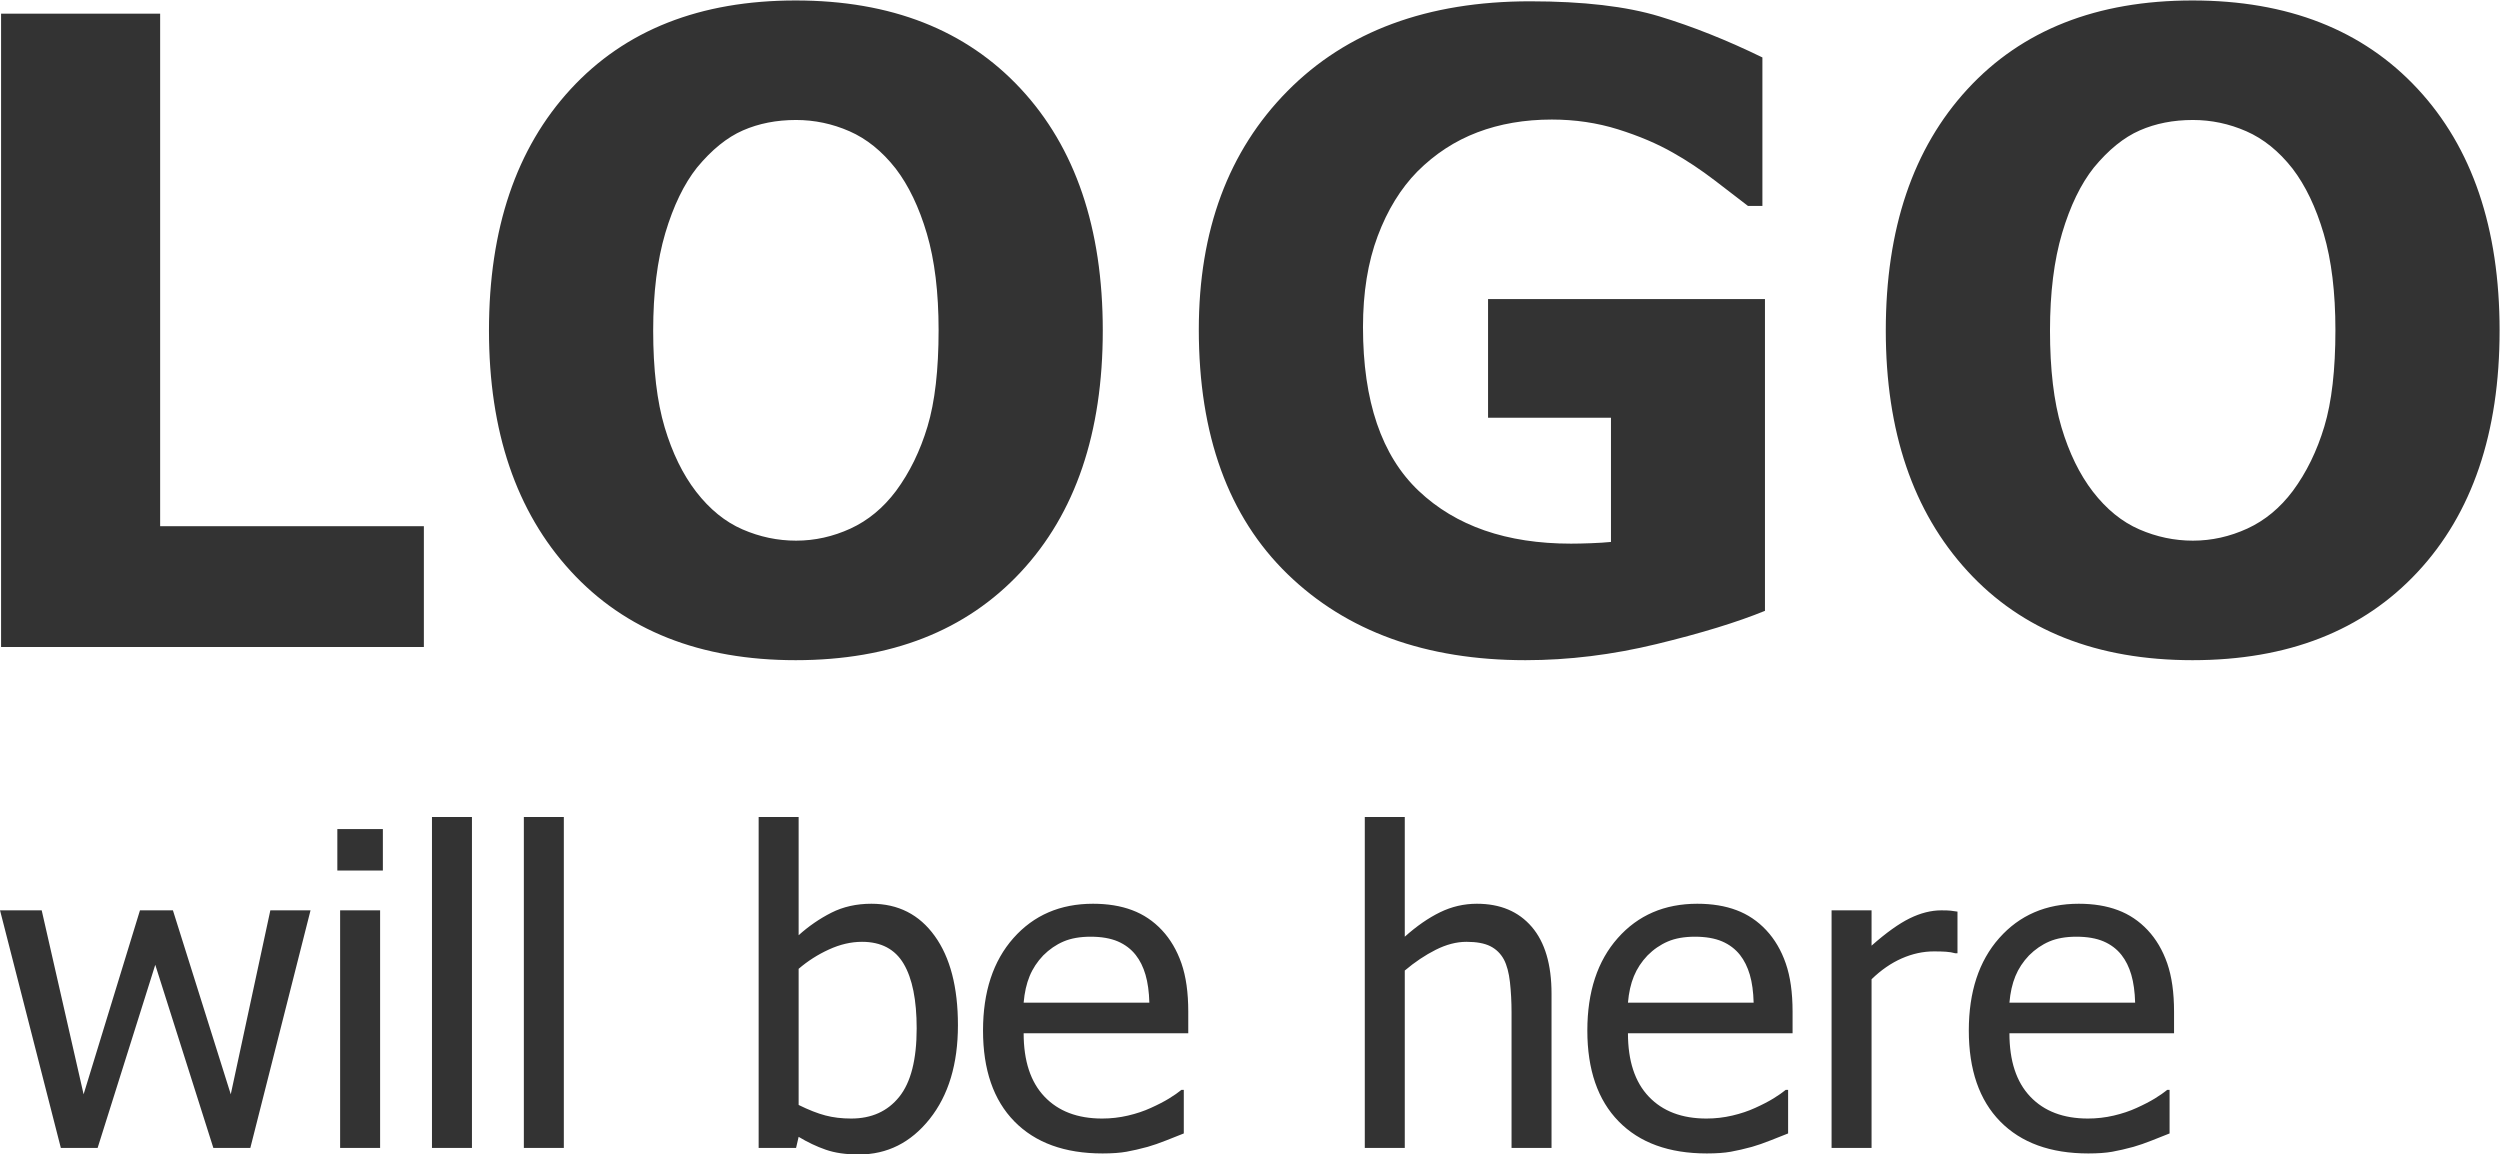 <svg xmlns="http://www.w3.org/2000/svg" xmlns:xlink="http://www.w3.org/1999/xlink" preserveAspectRatio="xMidYMid" width="86.094" height="39.75" viewBox="0 0 86.094 39.75">
  <defs>
    <style>
      .cls-1 {
        fill: #333;
        fill-rule: evenodd;
      }
    </style>
  </defs>
  <path d="M83.253,19.703 C81.368,21.725 78.785,22.735 75.504,22.735 C72.213,22.735 69.630,21.712 67.755,19.666 C65.880,17.621 64.942,14.859 64.942,11.383 C64.942,7.877 65.880,5.106 67.755,3.070 C69.630,1.034 72.213,0.016 75.504,0.016 C78.785,0.016 81.368,1.029 83.253,3.055 C85.138,5.082 86.080,7.857 86.080,11.383 C86.080,14.908 85.138,17.682 83.253,19.703 ZM80.023,8.050 C79.754,7.137 79.395,6.388 78.946,5.802 C78.478,5.206 77.948,4.779 77.357,4.520 C76.766,4.261 76.153,4.132 75.519,4.132 C74.845,4.132 74.234,4.251 73.688,4.491 C73.141,4.730 72.613,5.157 72.106,5.772 C71.656,6.339 71.293,7.091 71.014,8.028 C70.736,8.966 70.597,10.084 70.597,11.383 C70.597,12.721 70.729,13.832 70.992,14.715 C71.256,15.599 71.617,16.339 72.076,16.934 C72.545,17.540 73.077,17.972 73.673,18.231 C74.268,18.490 74.884,18.619 75.519,18.619 C76.163,18.619 76.788,18.480 77.394,18.202 C77.999,17.923 78.522,17.491 78.961,16.905 C79.430,16.270 79.791,15.531 80.045,14.686 C80.299,13.841 80.426,12.735 80.426,11.368 C80.426,10.069 80.292,8.963 80.023,8.050 ZM66.855,31.350 C66.996,31.350 67.102,31.354 67.173,31.361 C67.244,31.368 67.323,31.379 67.411,31.394 L67.411,32.829 L67.338,32.829 C67.235,32.800 67.127,32.782 67.012,32.775 C66.897,32.767 66.759,32.764 66.598,32.764 C66.227,32.764 65.859,32.844 65.492,33.005 C65.126,33.166 64.779,33.406 64.452,33.723 L64.452,39.531 L63.075,39.531 L63.075,31.350 L64.452,31.350 L64.452,32.566 C64.955,32.122 65.393,31.808 65.767,31.625 C66.140,31.442 66.503,31.350 66.855,31.350 ZM56.781,37.766 C57.259,38.269 57.921,38.520 58.765,38.520 C59.068,38.520 59.365,38.486 59.655,38.418 C59.946,38.350 60.208,38.262 60.443,38.154 C60.692,38.042 60.902,37.933 61.073,37.828 C61.243,37.723 61.385,37.624 61.497,37.532 L61.578,37.532 L61.578,39.033 C61.417,39.097 61.217,39.176 60.977,39.271 C60.738,39.366 60.523,39.441 60.333,39.495 C60.064,39.568 59.821,39.624 59.604,39.663 C59.387,39.702 59.112,39.722 58.780,39.722 C57.476,39.722 56.464,39.354 55.744,38.619 C55.024,37.884 54.664,36.841 54.664,35.488 C54.664,34.155 55.013,33.094 55.711,32.306 C56.409,31.517 57.323,31.123 58.450,31.123 C58.958,31.123 59.407,31.196 59.798,31.343 C60.189,31.489 60.531,31.719 60.823,32.031 C61.116,32.344 61.341,32.726 61.497,33.177 C61.654,33.629 61.732,34.182 61.732,34.836 L61.732,35.583 L56.063,35.583 C56.063,36.536 56.302,37.263 56.781,37.766 ZM60.391,34.529 C60.382,34.158 60.338,33.838 60.260,33.569 C60.181,33.301 60.069,33.074 59.923,32.888 C59.761,32.683 59.555,32.527 59.304,32.419 C59.052,32.312 58.741,32.258 58.370,32.258 C58.004,32.258 57.692,32.313 57.436,32.423 C57.180,32.533 56.946,32.693 56.737,32.903 C56.532,33.118 56.375,33.356 56.268,33.617 C56.160,33.878 56.092,34.182 56.063,34.529 L60.391,34.529 ZM52.534,22.735 C49.106,22.735 46.374,21.746 44.338,19.769 C42.302,17.791 41.284,14.986 41.284,11.353 C41.284,7.936 42.302,5.196 44.338,3.136 C46.374,1.075 49.160,0.045 52.695,0.045 C54.521,0.045 56.006,0.218 57.148,0.565 C58.291,0.912 59.472,1.383 60.693,1.978 L60.693,7.091 L60.195,7.091 C59.931,6.886 59.553,6.595 59.060,6.219 C58.567,5.843 58.086,5.523 57.617,5.260 C57.070,4.947 56.438,4.679 55.720,4.454 C55.002,4.230 54.243,4.117 53.442,4.117 C52.505,4.117 51.650,4.264 50.879,4.557 C50.107,4.850 49.419,5.299 48.813,5.904 C48.237,6.490 47.781,7.232 47.444,8.131 C47.107,9.029 46.938,10.074 46.938,11.266 C46.938,13.814 47.578,15.694 48.857,16.905 C50.136,18.116 51.884,18.722 54.101,18.722 C54.297,18.722 54.526,18.717 54.790,18.707 C55.054,18.697 55.283,18.683 55.478,18.663 L55.478,14.386 L51.245,14.386 L51.245,10.299 L60.781,10.299 L60.781,21.036 C59.824,21.427 58.581,21.808 57.053,22.179 C55.525,22.550 54.018,22.735 52.534,22.735 ZM35.970,37.766 C36.448,38.269 37.110,38.520 37.955,38.520 C38.257,38.520 38.554,38.486 38.845,38.418 C39.135,38.350 39.397,38.262 39.632,38.154 C39.881,38.042 40.091,37.933 40.262,37.828 C40.433,37.723 40.574,37.624 40.687,37.532 L40.767,37.532 L40.767,39.033 C40.606,39.097 40.406,39.176 40.167,39.271 C39.927,39.366 39.712,39.441 39.522,39.495 C39.253,39.568 39.010,39.624 38.793,39.663 C38.576,39.702 38.301,39.722 37.969,39.722 C36.666,39.722 35.654,39.354 34.933,38.619 C34.213,37.884 33.853,36.841 33.853,35.488 C33.853,34.155 34.202,33.094 34.900,32.306 C35.599,31.517 36.512,31.123 37.640,31.123 C38.147,31.123 38.597,31.196 38.987,31.343 C39.378,31.489 39.720,31.719 40.013,32.031 C40.306,32.344 40.530,32.726 40.687,33.177 C40.843,33.629 40.921,34.182 40.921,34.836 L40.921,35.583 L35.252,35.583 C35.252,36.536 35.491,37.263 35.970,37.766 ZM39.581,34.529 C39.571,34.158 39.527,33.838 39.449,33.569 C39.371,33.301 39.258,33.074 39.112,32.888 C38.951,32.683 38.744,32.527 38.493,32.419 C38.241,32.312 37.930,32.258 37.559,32.258 C37.193,32.258 36.882,32.313 36.625,32.423 C36.369,32.533 36.136,32.693 35.926,32.903 C35.721,33.118 35.564,33.356 35.457,33.617 C35.350,33.878 35.281,34.182 35.252,34.529 L39.581,34.529 ZM27.401,22.735 C24.110,22.735 21.527,21.712 19.652,19.666 C17.777,17.621 16.839,14.859 16.839,11.383 C16.839,7.877 17.777,5.106 19.652,3.070 C21.527,1.034 24.110,0.016 27.401,0.016 C30.682,0.016 33.265,1.029 35.150,3.055 C37.035,5.082 37.977,7.857 37.977,11.383 C37.977,14.908 37.035,17.682 35.150,19.703 C33.265,21.725 30.682,22.735 27.401,22.735 ZM31.920,8.050 C31.651,7.137 31.292,6.388 30.843,5.802 C30.375,5.206 29.845,4.779 29.254,4.520 C28.663,4.261 28.050,4.132 27.416,4.132 C26.742,4.132 26.131,4.251 25.584,4.491 C25.037,4.730 24.510,5.157 24.002,5.772 C23.553,6.339 23.190,7.091 22.911,8.028 C22.633,8.966 22.494,10.084 22.494,11.383 C22.494,12.721 22.626,13.832 22.889,14.715 C23.153,15.599 23.514,16.339 23.973,16.934 C24.442,17.540 24.974,17.972 25.570,18.231 C26.165,18.490 26.781,18.619 27.416,18.619 C28.060,18.619 28.685,18.480 29.291,18.202 C29.896,17.923 30.418,17.491 30.858,16.905 C31.327,16.270 31.688,15.531 31.942,14.686 C32.196,13.841 32.323,12.735 32.323,11.368 C32.323,10.069 32.188,8.963 31.920,8.050 ZM14.876,28.135 L16.253,28.135 L16.253,39.531 L14.876,39.531 L14.876,28.135 ZM0.037,0.470 L5.515,0.470 L5.515,18.121 L14.597,18.121 L14.597,22.281 L0.037,22.281 L0.037,0.470 ZM2.879,37.685 L4.820,31.350 L5.955,31.350 L7.947,37.685 L9.310,31.350 L10.694,31.350 L8.621,39.531 L7.347,39.531 L5.347,33.225 L3.362,39.531 L2.095,39.531 L0.001,31.350 L1.436,31.350 L2.879,37.685 ZM13.185,29.980 L11.617,29.980 L11.617,28.552 L13.185,28.552 L13.185,29.980 ZM13.090,39.531 L11.713,39.531 L11.713,31.350 L13.090,31.350 L13.090,39.531 ZM19.417,39.531 L18.040,39.531 L18.040,28.135 L19.417,28.135 L19.417,39.531 ZM27.503,32.207 C27.850,31.895 28.226,31.636 28.631,31.431 C29.036,31.226 29.495,31.123 30.008,31.123 C30.931,31.123 31.658,31.493 32.190,32.233 C32.723,32.972 32.989,33.997 32.989,35.305 C32.989,36.643 32.664,37.720 32.015,38.535 C31.365,39.351 30.552,39.758 29.576,39.758 C29.131,39.758 28.752,39.703 28.437,39.593 C28.122,39.484 27.811,39.336 27.503,39.150 L27.415,39.531 L26.126,39.531 L26.126,28.135 L27.503,28.135 L27.503,32.207 ZM27.503,38.052 C27.850,38.223 28.157,38.344 28.426,38.414 C28.694,38.485 28.990,38.520 29.312,38.520 C30.015,38.520 30.567,38.271 30.967,37.773 C31.368,37.275 31.568,36.489 31.568,35.415 C31.568,34.438 31.419,33.697 31.121,33.192 C30.823,32.687 30.345,32.434 29.686,32.434 C29.310,32.434 28.930,32.522 28.547,32.698 C28.163,32.873 27.815,33.096 27.503,33.364 L27.503,38.052 ZM48.377,32.258 C48.787,31.892 49.192,31.611 49.593,31.416 C49.993,31.221 50.415,31.123 50.860,31.123 C51.666,31.123 52.295,31.388 52.750,31.918 C53.204,32.447 53.431,33.215 53.431,34.221 L53.431,39.531 L52.054,39.531 L52.054,34.873 C52.054,34.497 52.035,34.147 51.999,33.822 C51.962,33.497 51.893,33.237 51.790,33.042 C51.678,32.837 51.521,32.684 51.321,32.584 C51.121,32.484 50.848,32.434 50.501,32.434 C50.159,32.434 49.806,32.526 49.443,32.709 C49.079,32.892 48.724,33.130 48.377,33.423 L48.377,39.531 L47.000,39.531 L47.000,28.135 L48.377,28.135 L48.377,32.258 ZM71.588,31.123 C72.096,31.123 72.545,31.196 72.935,31.343 C73.326,31.489 73.668,31.719 73.961,32.031 C74.254,32.344 74.478,32.726 74.635,33.177 C74.791,33.629 74.869,34.182 74.869,34.836 L74.869,35.583 L69.200,35.583 C69.200,36.536 69.439,37.263 69.918,37.766 C70.396,38.269 71.058,38.520 71.903,38.520 C72.205,38.520 72.502,38.486 72.793,38.418 C73.083,38.350 73.346,38.262 73.580,38.154 C73.829,38.042 74.039,37.933 74.210,37.828 C74.381,37.723 74.522,37.624 74.635,37.532 L74.715,37.532 L74.715,39.033 C74.554,39.097 74.354,39.176 74.115,39.271 C73.875,39.366 73.661,39.441 73.470,39.495 C73.201,39.568 72.958,39.624 72.741,39.663 C72.524,39.702 72.249,39.722 71.917,39.722 C70.614,39.722 69.602,39.354 68.881,38.619 C68.161,37.884 67.801,36.841 67.801,35.488 C67.801,34.155 68.150,33.094 68.848,32.306 C69.547,31.517 70.460,31.123 71.588,31.123 ZM73.529,34.529 C73.519,34.158 73.475,33.838 73.397,33.569 C73.319,33.301 73.206,33.074 73.060,32.888 C72.899,32.683 72.692,32.527 72.441,32.419 C72.189,32.312 71.878,32.258 71.507,32.258 C71.141,32.258 70.830,32.313 70.573,32.423 C70.317,32.533 70.084,32.693 69.874,32.903 C69.669,33.118 69.512,33.356 69.405,33.617 C69.298,33.878 69.229,34.182 69.200,34.529 L73.529,34.529 Z" class="cls-1"/>
</svg>
